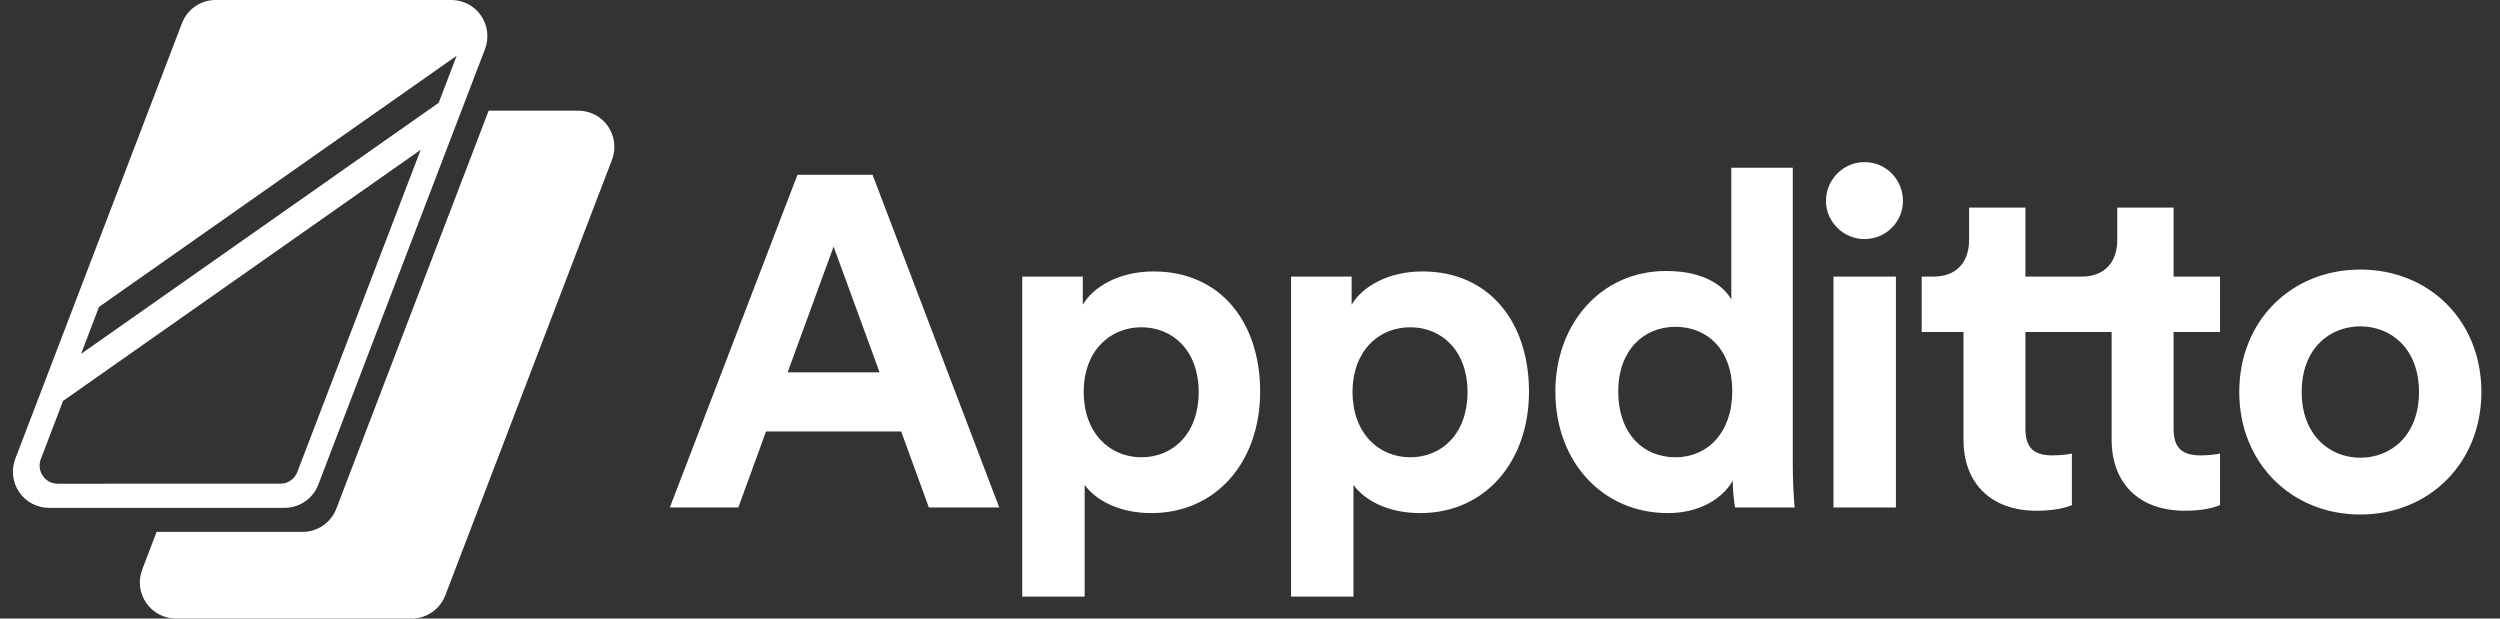 <?xml version="1.0" encoding="UTF-8"?>
<svg width="97px" height="24px" viewBox="0 0 97 24" version="1.1" xmlns="http://www.w3.org/2000/svg" xmlns:xlink="http://www.w3.org/1999/xlink">
    <rect x="0" y="0" width="97" height="24" fill="#333333" stroke="none"/>
    <!-- Generator: Sketch 55.2 (78181) - https://sketchapp.com -->
    <title>appditto-logo</title>
    <desc>Created with Sketch.</desc>
    <g id="Page-1" stroke="none" stroke-width="1" fill="none" fill-rule="evenodd">
        <g id="Desktop-HD" transform="translate(-768, -4942)" fill="#ffffff">
            <g id="Group-14" transform="translate(575, 4878)">
                <g id="Group-20" transform="translate(0.5, 64)">
                    <g id="logo-v2" transform="translate(193, 0)">
                        <path d="M21.941,4.295 C22.401,4.295 22.832,4.523 23.092,4.903 C23.353,5.284 23.41,5.769 23.245,6.2 L16.777,23.101 C16.569,23.642 16.051,24 15.473,24 L6.324,24 C5.863,24 5.433,23.772 5.172,23.392 C4.911,23.011 4.854,22.527 5.019,22.096 L5.577,20.637 L11.245,20.637 C11.823,20.636 12.341,20.279 12.549,19.737 L18.459,4.295 L21.941,4.295 Z M11.85,18.803 C11.643,19.346 11.124,19.704 10.545,19.704 L1.397,19.704 C0.937,19.704 0.506,19.476 0.246,19.096 C-0.015,18.716 -0.072,18.231 0.093,17.8 L6.561,0.899 C6.768,0.358 7.287,0 7.865,-7.10542736e-14 L17.014,-7.10542736e-14 C17.474,-7.10542736e-14 17.905,0.228 18.166,0.608 C18.426,0.989 18.483,1.473 18.318,1.904 L11.85,18.803 Z M3.342,11.908 L2.645,13.731 L16.521,3.989 L17.219,2.163 L3.342,11.908 Z M1.735,18.768 L10.383,18.766 C10.673,18.766 10.932,18.587 11.035,18.315 L15.823,5.811 L1.947,15.556 L1.083,17.815 C1.001,18.031 1.029,18.273 1.16,18.463 C1.29,18.654 1.505,18.768 1.735,18.768 Z M35.54,19.69 L34.466,16.74 L29.222,16.74 L28.148,19.69 L25.49,19.69 L30.442,6.781 L33.355,6.781 L38.271,19.69 L35.54,19.69 Z M31.844,9.567 L30.06,14.446 L33.628,14.446 L31.844,9.567 Z M41.585,23.149 L39.163,23.149 L39.163,10.732 L41.512,10.732 L41.512,11.825 C41.912,11.133 42.914,10.532 44.261,10.532 C46.883,10.532 48.394,12.535 48.394,15.193 C48.394,17.906 46.701,19.908 44.17,19.908 C42.932,19.908 42.022,19.417 41.585,18.816 L41.585,23.149 Z M46.009,15.211 C46.009,13.627 45.026,12.698 43.788,12.698 C42.55,12.698 41.548,13.627 41.548,15.211 C41.548,16.795 42.55,17.742 43.788,17.742 C45.026,17.742 46.009,16.813 46.009,15.211 Z M52.015,23.149 L49.594,23.149 L49.594,10.732 L51.943,10.732 L51.943,11.825 C52.343,11.133 53.345,10.532 54.692,10.532 C57.314,10.532 58.825,12.535 58.825,15.193 C58.825,17.906 57.132,19.908 54.601,19.908 C53.363,19.908 52.452,19.417 52.015,18.816 L52.015,23.149 Z M56.44,15.211 C56.44,13.627 55.457,12.698 54.218,12.698 C52.98,12.698 51.979,13.627 51.979,15.211 C51.979,16.795 52.98,17.742 54.218,17.742 C55.457,17.742 56.44,16.813 56.44,15.211 Z M69.06,6.508 L69.06,18.07 C69.06,18.67 69.097,19.326 69.133,19.69 L66.821,19.69 C66.785,19.508 66.73,19.071 66.73,18.652 C66.329,19.362 65.419,19.908 64.217,19.908 C61.668,19.908 59.848,17.906 59.848,15.193 C59.848,12.571 61.614,10.514 64.145,10.514 C65.692,10.514 66.42,11.151 66.675,11.624 L66.675,6.508 L69.06,6.508 Z M62.287,15.193 C62.287,16.795 63.234,17.742 64.509,17.742 C65.747,17.742 66.712,16.795 66.712,15.175 C66.712,13.572 65.747,12.68 64.509,12.68 C63.271,12.68 62.287,13.591 62.287,15.193 Z M73.061,19.69 L70.639,19.69 L70.639,10.732 L73.061,10.732 L73.061,19.69 Z M79.889,10.732 L80.266,10.732 C81.213,10.732 81.65,10.113 81.65,9.312 L81.65,8.056 L83.834,8.056 L83.834,10.732 L85.637,10.732 L85.637,12.881 L83.834,12.881 L83.834,16.631 C83.834,17.414 84.199,17.669 84.89,17.669 C85.182,17.669 85.51,17.633 85.637,17.596 L85.637,19.599 C85.418,19.69 84.982,19.817 84.271,19.817 C82.524,19.817 81.431,18.78 81.431,17.05 L81.431,12.881 L79.889,12.881 L78.086,12.881 L78.086,16.631 C78.086,17.414 78.45,17.669 79.142,17.669 C79.433,17.669 79.761,17.633 79.889,17.596 L79.889,19.599 C79.67,19.69 79.233,19.817 78.523,19.817 C76.775,19.817 75.683,18.78 75.683,17.05 L75.683,12.881 L74.062,12.881 L74.062,10.732 L74.518,10.732 C75.464,10.732 75.901,10.113 75.901,9.312 L75.901,8.056 L78.086,8.056 L78.086,10.732 L79.889,10.732 Z M91.081,17.76 C92.264,17.76 93.357,16.904 93.357,15.211 C93.357,13.518 92.264,12.662 91.081,12.662 C89.897,12.662 88.805,13.518 88.805,15.211 C88.805,16.886 89.897,17.76 91.081,17.76 Z M91.081,10.459 C93.757,10.459 95.778,12.444 95.778,15.211 C95.778,17.96 93.757,19.963 91.081,19.963 C88.404,19.963 86.383,17.96 86.383,15.211 C86.383,12.444 88.404,10.459 91.081,10.459 Z M70.348,7.801 C70.348,6.963 71.022,6.29 71.841,6.29 C72.679,6.29 73.334,6.963 73.334,7.801 C73.334,8.602 72.679,9.276 71.841,9.276 C71.022,9.276 70.348,8.602 70.348,7.801 Z" id="appditto-logo"></path>
                    </g>
                </g>
            </g>
        </g>
    </g>
</svg>
